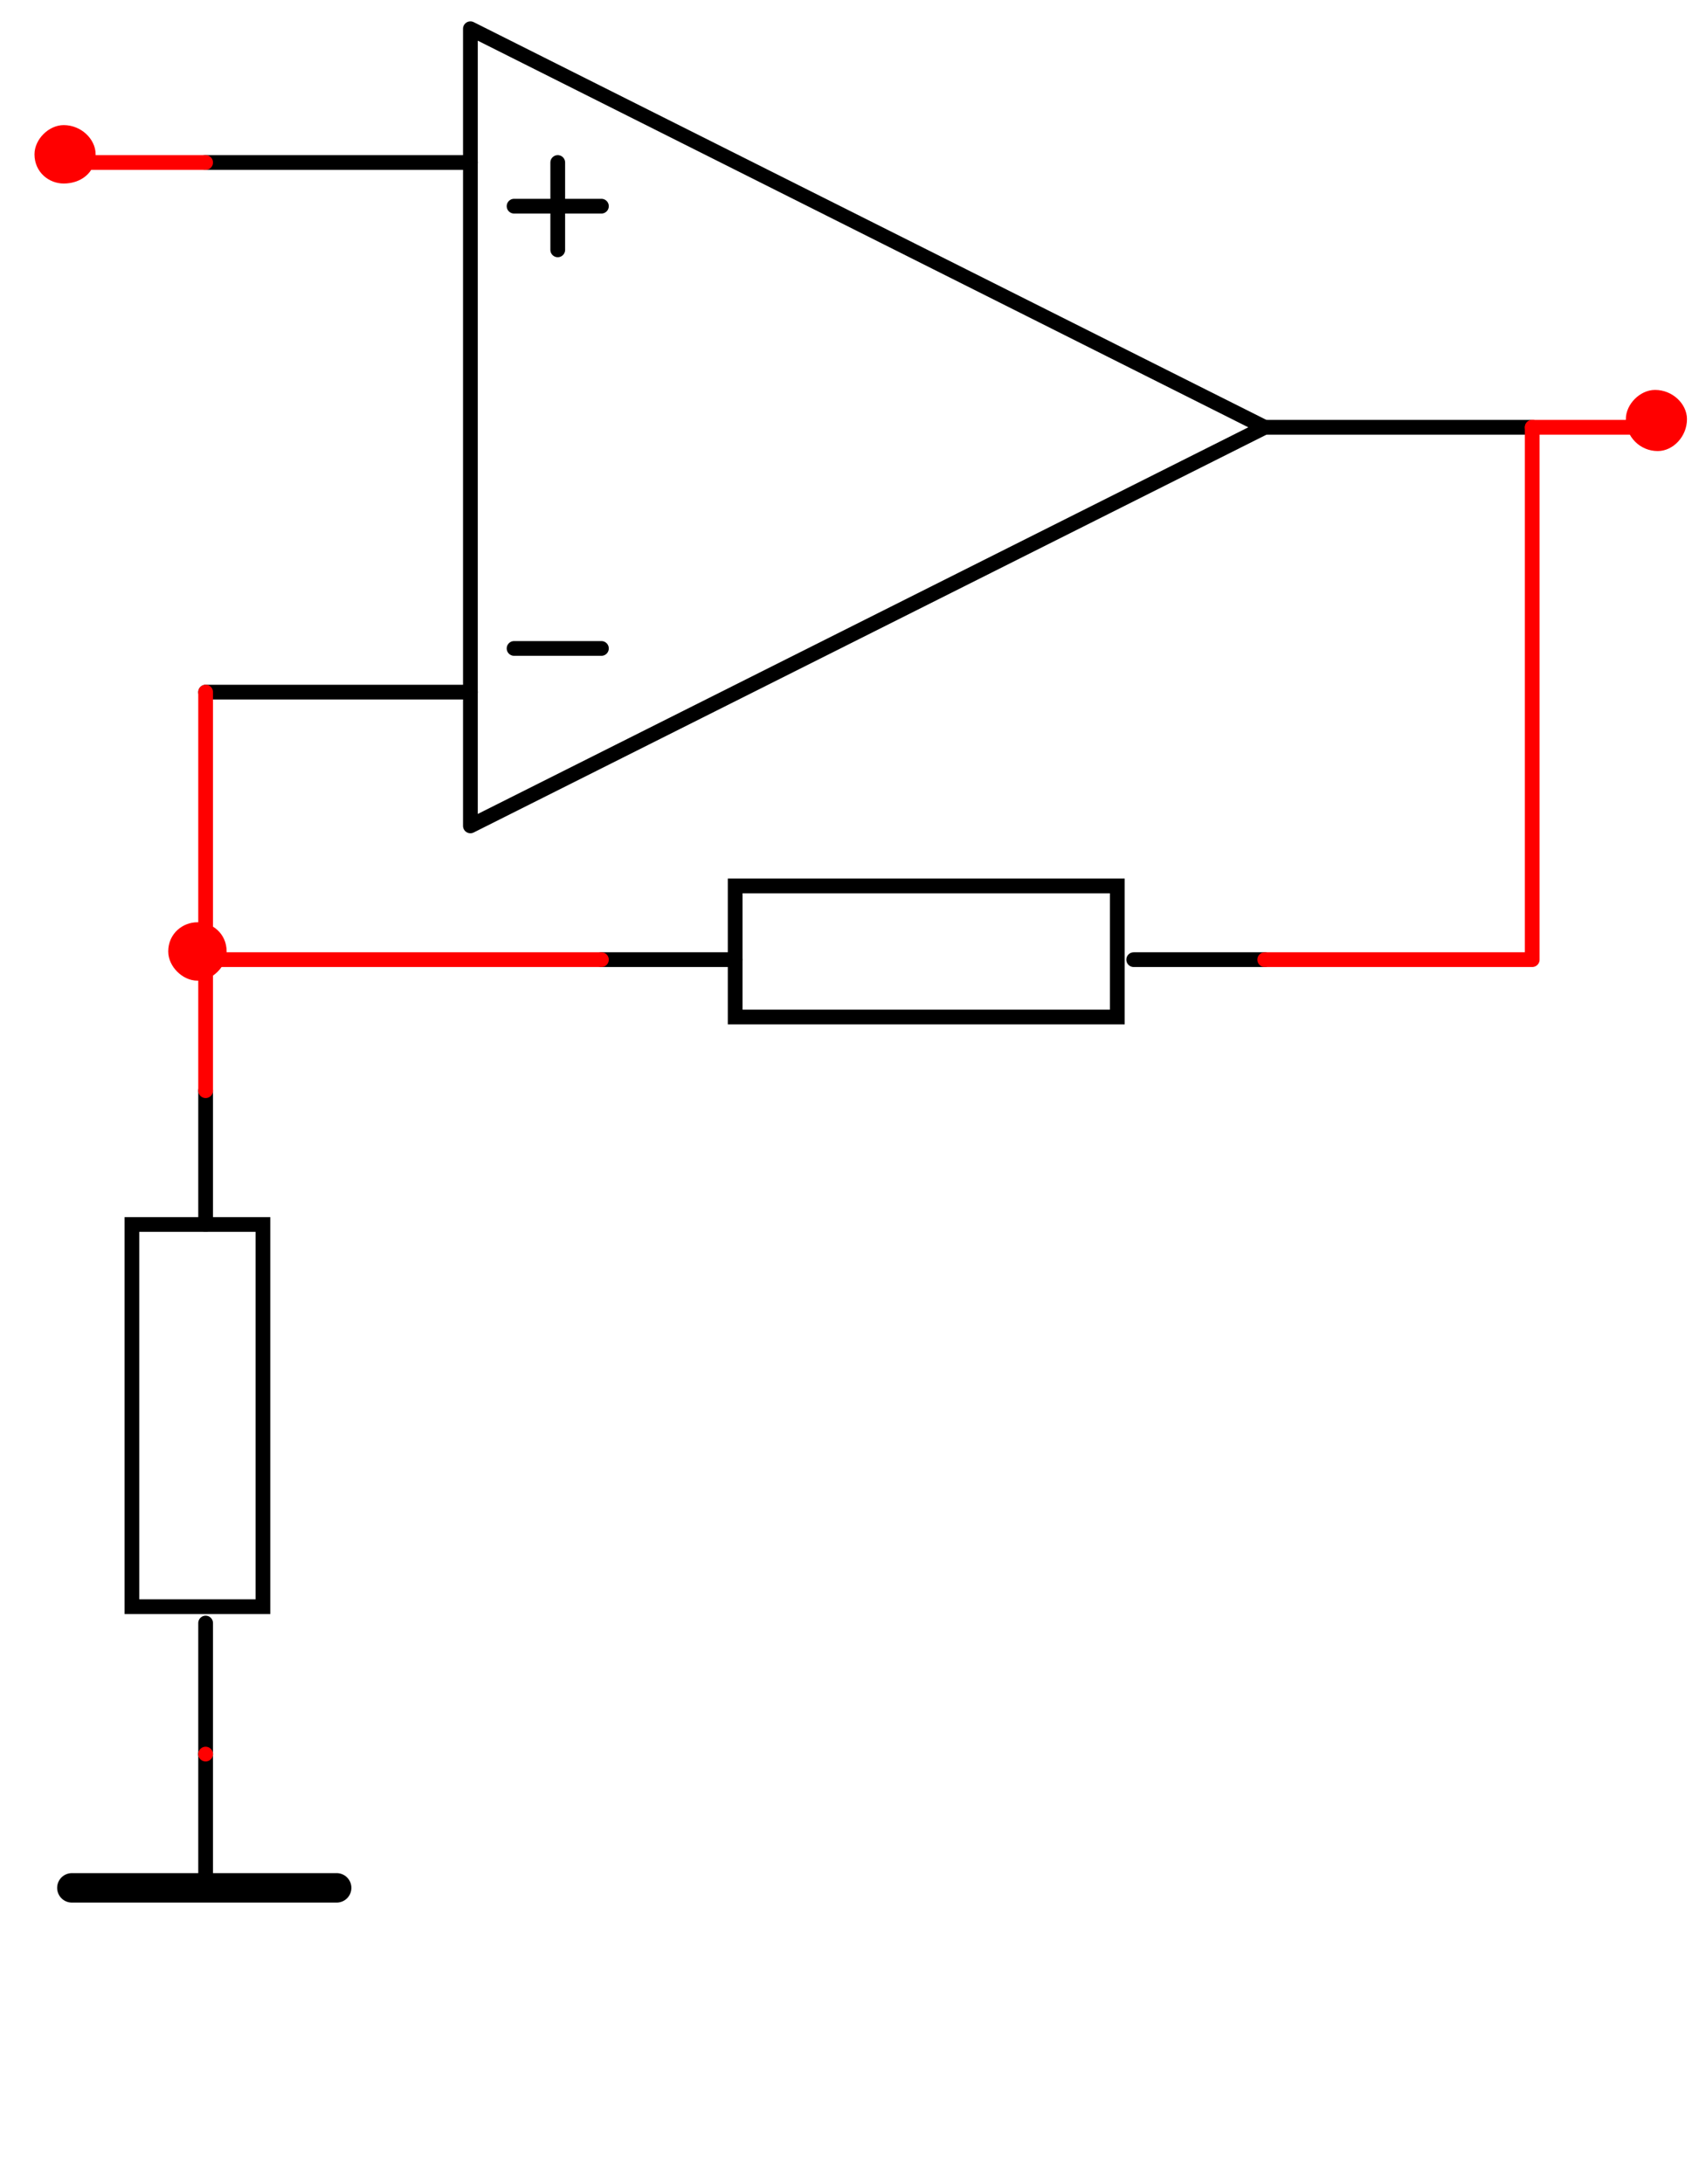 <?xml version="1.0" encoding="UTF-8" standalone="no"?>
<svg
   xmlns:dc="http://purl.org/dc/elements/1.1/"
   xmlns:cc="http://creativecommons.org/ns#"
   xmlns:rdf="http://www.w3.org/1999/02/22-rdf-syntax-ns#"
   xmlns:svg="http://www.w3.org/2000/svg"
   xmlns="http://www.w3.org/2000/svg"
   viewBox="0 0 93.75 120"
   height="120"
   width="93.75"
   xml:space="preserve"
   version="1.1"
   id="svg2"><defs
     id="defs6" /><g
     transform="matrix(1.25,0,0,-1.25,0,120)"
     id="g10"><g
       transform="scale(0.1,0.1)"
       id="g12"><path
         id="path14"
         style="fill:none;stroke:#000000;stroke-width:6.478;stroke-linecap:round;stroke-linejoin:round;stroke-miterlimit:10;stroke-dasharray:none;stroke-opacity:1"
         d="m 206.801,947.371 0,-350.402 L 556,772.172 206.801,947.371 Z" /><path
         id="path16"
         style="fill:none;stroke:#000000;stroke-width:6.478;stroke-linecap:round;stroke-linejoin:round;stroke-miterlimit:10;stroke-dasharray:none;stroke-opacity:1"
         d="m 264.398,674.969 -38.398,0" /><path
         id="path18"
         style="fill:none;stroke:#000000;stroke-width:6.478;stroke-linecap:round;stroke-linejoin:round;stroke-miterlimit:10;stroke-dasharray:none;stroke-opacity:1"
         d="m 226,869.371 38.398,0" /><path
         id="path20"
         style="fill:none;stroke:#000000;stroke-width:6.478;stroke-linecap:round;stroke-linejoin:round;stroke-miterlimit:10;stroke-dasharray:none;stroke-opacity:1"
         d="m 245.199,888.57 0,-38.398" /><path
         id="path22"
         style="fill:none;stroke:#000000;stroke-width:6.478;stroke-linecap:round;stroke-linejoin:round;stroke-miterlimit:10;stroke-dasharray:none;stroke-opacity:1"
         d="m 206.801,888.57 -116.403,0" /><path
         id="path24"
         style="fill:none;stroke:#000000;stroke-width:6.478;stroke-linecap:round;stroke-linejoin:round;stroke-miterlimit:10;stroke-dasharray:none;stroke-opacity:1"
         d="m 206.801,655.77 -116.403,0" /><path
         id="path26"
         style="fill:none;stroke:#000000;stroke-width:6.478;stroke-linecap:round;stroke-linejoin:round;stroke-miterlimit:10;stroke-dasharray:none;stroke-opacity:1"
         d="m 556,772.172 117.602,0" /><path
         id="path28"
         style="fill:none;stroke:#000000;stroke-width:6.478;stroke-linecap:round;stroke-linejoin:miter;stroke-miterlimit:10;stroke-dasharray:none;stroke-opacity:1"
         d="m 58,253.77 57.602,0 0,168 -57.602,0 0,-168 z" /><path
         id="path30"
         style="fill:none;stroke:#000000;stroke-width:6.478;stroke-linecap:round;stroke-linejoin:round;stroke-miterlimit:10;stroke-dasharray:none;stroke-opacity:1"
         d="m 90.398,246.57 0,-57.601" /><path
         id="path32"
         style="fill:none;stroke:#000000;stroke-width:6.478;stroke-linecap:round;stroke-linejoin:round;stroke-miterlimit:10;stroke-dasharray:none;stroke-opacity:1"
         d="m 90.398,421.77 0,58.8" /><path
         id="path34"
         style="fill:none;stroke:#000000;stroke-width:6.478;stroke-linecap:round;stroke-linejoin:miter;stroke-miterlimit:10;stroke-dasharray:none;stroke-opacity:1"
         d="m 323.199,512.969 168,0 0,57.602 -168,0 0,-57.602 z" /><path
         id="path36"
         style="fill:none;stroke:#000000;stroke-width:6.478;stroke-linecap:round;stroke-linejoin:round;stroke-miterlimit:10;stroke-dasharray:none;stroke-opacity:1"
         d="m 323.199,538.172 -58.801,0" /><path
         id="path38"
         style="fill:none;stroke:#000000;stroke-width:6.478;stroke-linecap:round;stroke-linejoin:round;stroke-miterlimit:10;stroke-dasharray:none;stroke-opacity:1"
         d="m 498.398,538.172 57.602,0" /><path
         id="path40"
         style="fill:#ff0000;fill-opacity:1;fill-rule:evenodd;stroke:none"
         d="m 96.398,541.77 c 0,6 -4.797,9.601 -9.598,9.601 -4.801,0 -9.602,-3.601 -9.602,-9.601 0,-4.801 4.801,-9.598 9.602,-9.598 4.801,0 9.598,4.797 9.598,9.598" /><path
         id="path42"
         style="fill:none;stroke:#ff0000;stroke-width:6.478;stroke-linecap:round;stroke-linejoin:round;stroke-miterlimit:10;stroke-dasharray:none;stroke-opacity:1"
         d="m 96.398,541.77 c 0,6 -4.797,9.601 -9.598,9.601 -4.801,0 -9.602,-3.601 -9.602,-9.601 0,-4.801 4.801,-9.598 9.602,-9.598 4.801,0 9.598,4.797 9.598,9.598 z" /><path
         id="path44"
         style="fill:#ff0000;fill-opacity:1;fill-rule:evenodd;stroke:none"
         d="m 738.398,775.77 c 0,4.8 -4.796,9.601 -10.796,9.601 -4.801,0 -9.602,-4.801 -9.602,-9.601 0,-6 4.801,-10.801 10.801,-10.801 4.801,0 9.597,4.801 9.597,10.801" /><path
         id="path46"
         style="fill:none;stroke:#ff0000;stroke-width:6.478;stroke-linecap:round;stroke-linejoin:round;stroke-miterlimit:10;stroke-dasharray:none;stroke-opacity:1"
         d="m 738.398,775.77 c 0,4.8 -4.796,9.601 -10.796,9.601 -4.801,0 -9.602,-4.801 -9.602,-9.601 0,-6 4.801,-10.801 10.801,-10.801 4.801,0 9.597,4.801 9.597,10.801 z" /><path
         id="path48"
         style="fill:#ff0000;fill-opacity:1;fill-rule:evenodd;stroke:none"
         d="m 38.801,892.172 c 0,4.797 -4.801,9.598 -10.801,9.598 -4.801,0 -9.602,-4.801 -9.602,-9.598 0,-6 4.801,-9.602 9.602,-9.602 6,0 10.801,3.602 10.801,9.602" /><path
         id="path50"
         style="fill:none;stroke:#ff0000;stroke-width:6.478;stroke-linecap:round;stroke-linejoin:round;stroke-miterlimit:10;stroke-dasharray:none;stroke-opacity:1"
         d="m 38.801,892.172 c 0,4.797 -4.801,9.598 -10.801,9.598 -4.801,0 -9.602,-4.801 -9.602,-9.598 0,-6 4.801,-9.602 9.602,-9.602 6,0 10.801,3.602 10.801,9.602 z" /><path
         id="path52"
         style="fill:none;stroke:#000000;stroke-width:12.955;stroke-linecap:round;stroke-linejoin:round;stroke-miterlimit:10;stroke-dasharray:none;stroke-opacity:1"
         d="m 31.602,130.172 116.398,0" /><path
         id="path54"
         style="fill:none;stroke:#000000;stroke-width:6.478;stroke-linecap:round;stroke-linejoin:round;stroke-miterlimit:10;stroke-dasharray:none;stroke-opacity:1"
         d="m 90.398,130.172 0,58.797" /><path
         id="path56"
         style="fill:none;stroke:#ff0000;stroke-width:6.478;stroke-linecap:round;stroke-linejoin:round;stroke-miterlimit:10;stroke-dasharray:none;stroke-opacity:1"
         d="m 90.398,480.57 0,57.602" /><path
         id="path58"
         style="fill:none;stroke:#ff0000;stroke-width:6.478;stroke-linecap:round;stroke-linejoin:round;stroke-miterlimit:10;stroke-dasharray:none;stroke-opacity:1"
         d="m 90.398,538.172 0,117.598" /><path
         id="path60"
         style="fill:none;stroke:#ff0000;stroke-width:6.478;stroke-linecap:round;stroke-linejoin:round;stroke-miterlimit:10;stroke-dasharray:none;stroke-opacity:1"
         d="m 90.398,538.172 174,0" /><path
         id="path62"
         style="fill:none;stroke:#ff0000;stroke-width:6.478;stroke-linecap:round;stroke-linejoin:round;stroke-miterlimit:10;stroke-dasharray:none;stroke-opacity:1"
         d="m 673.602,772.172 0,-234 -117.602,0" /><path
         id="path64"
         style="fill:none;stroke:#ff0000;stroke-width:6.478;stroke-linecap:round;stroke-linejoin:round;stroke-miterlimit:10;stroke-dasharray:none;stroke-opacity:1"
         d="m 673.602,772.172 57.597,0" /><path
         id="path66"
         style="fill:none;stroke:#ff0000;stroke-width:6.478;stroke-linecap:round;stroke-linejoin:round;stroke-miterlimit:10;stroke-dasharray:none;stroke-opacity:1"
         d="m 90.398,888.57 -58.797,0" /><path
         id="path68"
         style="fill:none;stroke:#ff0000;stroke-width:6.478;stroke-linecap:round;stroke-linejoin:round;stroke-miterlimit:10;stroke-dasharray:none;stroke-opacity:1"
         d="m 90.398,188.969 0,0" /></g></g></svg>